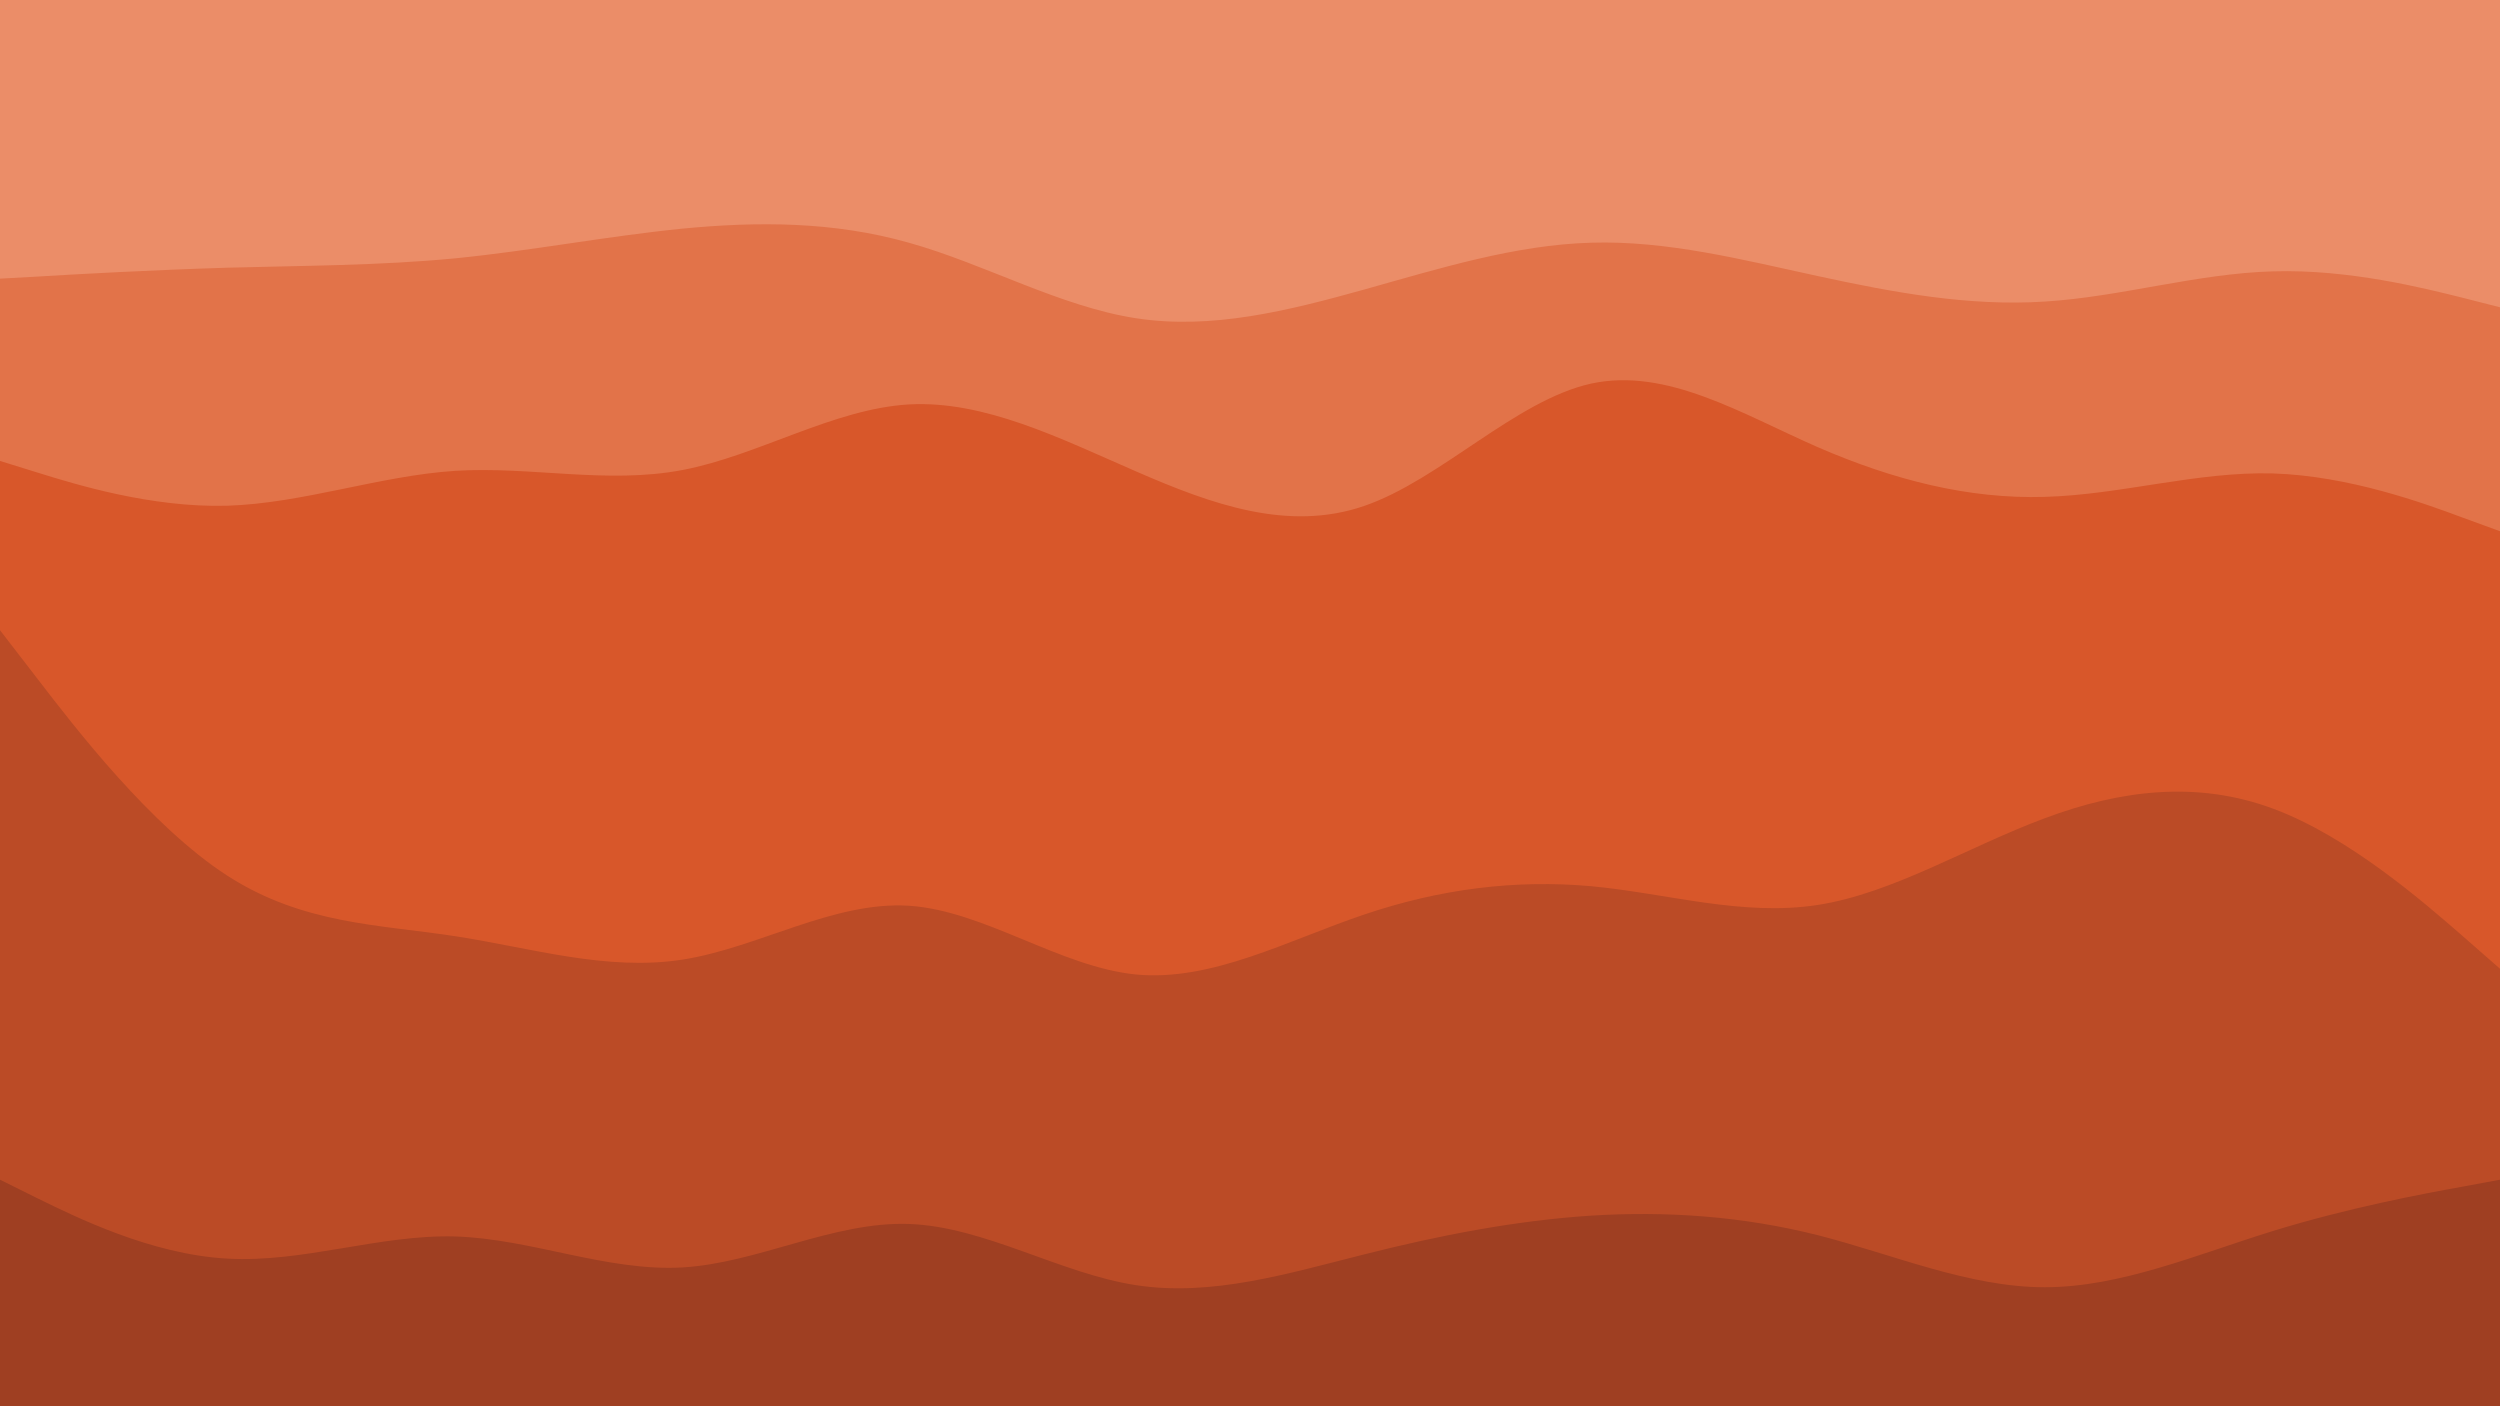 <svg id="visual" viewBox="0 0 960 540" width="960" height="540" xmlns="http://www.w3.org/2000/svg" xmlns:xlink="http://www.w3.org/1999/xlink" version="1.1"><path d="M0 109L14.5 108.2C29 107.3 58 105.7 87.2 104.8C116.3 104 145.7 104 174.8 101.2C204 98.3 233 92.7 262 89.8C291 87 320 87 349 95.2C378 103.3 407 119.7 436.2 124.2C465.3 128.7 494.7 121.3 523.8 113.2C553 105 582 96 611 95.2C640 94.3 669 101.7 698 108C727 114.3 756 119.7 785.2 117.8C814.3 116 843.7 107 872.8 106.2C902 105.3 931 112.7 945.5 116.3L960 120L960 0L945.5 0C931 0 902 0 872.8 0C843.7 0 814.3 0 785.2 0C756 0 727 0 698 0C669 0 640 0 611 0C582 0 553 0 523.8 0C494.7 0 465.3 0 436.2 0C407 0 378 0 349 0C320 0 291 0 262 0C233 0 204 0 174.8 0C145.7 0 116.3 0 87.2 0C58 0 29 0 14.5 0L0 0Z" fill="#eb8d68"></path><path d="M0 179L14.5 183.5C29 188 58 197 87.2 196.2C116.3 195.3 145.7 184.7 174.8 182.8C204 181 233 188 262 182.5C291 177 320 159 349 157.3C378 155.7 407 170.3 436.2 183C465.3 195.7 494.7 206.3 523.8 196.3C553 186.3 582 155.7 611 149.3C640 143 669 161 698 173.7C727 186.3 756 193.7 785.2 192.8C814.3 192 843.7 183 872.8 183.8C902 184.7 931 195.3 945.5 200.7L960 206L960 118L945.5 114.3C931 110.7 902 103.3 872.8 104.2C843.7 105 814.3 114 785.2 115.8C756 117.7 727 112.3 698 106C669 99.7 640 92.3 611 93.2C582 94 553 103 523.8 111.2C494.7 119.3 465.3 126.7 436.2 122.2C407 117.7 378 101.3 349 93.2C320 85 291 85 262 87.8C233 90.7 204 96.3 174.8 99.2C145.7 102 116.3 102 87.2 102.8C58 103.7 29 105.3 14.5 106.2L0 107Z" fill="#e27349"></path><path d="M0 244L14.5 262.8C29 281.7 58 319.3 87.2 338.2C116.3 357 145.7 357 174.8 361.5C204 366 233 375 262 370.5C291 366 320 348 349 349.8C378 351.7 407 373.3 436.2 376.2C465.3 379 494.7 363 523.8 353.2C553 343.3 582 339.7 611 342.3C640 345 669 354 698 349.5C727 345 756 327 785.2 316.2C814.3 305.3 843.7 301.7 872.8 312.5C902 323.3 931 348.7 945.5 361.3L960 374L960 204L945.5 198.7C931 193.3 902 182.7 872.8 181.8C843.7 181 814.3 190 785.2 190.8C756 191.7 727 184.3 698 171.7C669 159 640 141 611 147.3C582 153.7 553 184.3 523.8 194.3C494.7 204.3 465.3 193.7 436.2 181C407 168.3 378 153.7 349 155.3C320 157 291 175 262 180.5C233 186 204 179 174.8 180.8C145.7 182.7 116.3 193.3 87.2 194.2C58 195 29 186 14.5 181.5L0 177Z" fill="#d8572a"></path><path d="M0 455L14.5 462.2C29 469.3 58 483.7 87.2 485.3C116.3 487 145.7 476 174.8 476.8C204 477.7 233 490.3 262 488.7C291 487 320 471 349 472C378 473 407 491 436.2 495.5C465.3 500 494.7 491 523.8 483.7C553 476.3 582 470.7 611 468.8C640 467 669 469 698 476.3C727 483.7 756 496.3 785.2 496.3C814.3 496.3 843.7 483.7 872.8 474.7C902 465.7 931 460.3 945.5 457.7L960 455L960 372L945.5 359.3C931 346.7 902 321.3 872.8 310.5C843.7 299.7 814.3 303.3 785.2 314.2C756 325 727 343 698 347.5C669 352 640 343 611 340.3C582 337.7 553 341.3 523.8 351.2C494.7 361 465.3 377 436.2 374.2C407 371.3 378 349.7 349 347.8C320 346 291 364 262 368.5C233 373 204 364 174.8 359.5C145.7 355 116.3 355 87.2 336.2C58 317.3 29 279.7 14.5 260.8L0 242Z" fill="#bb4b26"></path><path d="M0 541L14.5 541C29 541 58 541 87.2 541C116.3 541 145.7 541 174.8 541C204 541 233 541 262 541C291 541 320 541 349 541C378 541 407 541 436.2 541C465.3 541 494.7 541 523.8 541C553 541 582 541 611 541C640 541 669 541 698 541C727 541 756 541 785.2 541C814.3 541 843.7 541 872.8 541C902 541 931 541 945.5 541L960 541L960 453L945.5 455.7C931 458.3 902 463.7 872.8 472.7C843.7 481.7 814.3 494.3 785.2 494.3C756 494.3 727 481.7 698 474.3C669 467 640 465 611 466.8C582 468.7 553 474.3 523.8 481.7C494.7 489 465.3 498 436.2 493.5C407 489 378 471 349 470C320 469 291 485 262 486.7C233 488.3 204 475.7 174.8 474.8C145.7 474 116.3 485 87.2 483.3C58 481.7 29 467.3 14.5 460.2L0 453Z" fill="#9f3f22"></path></svg>